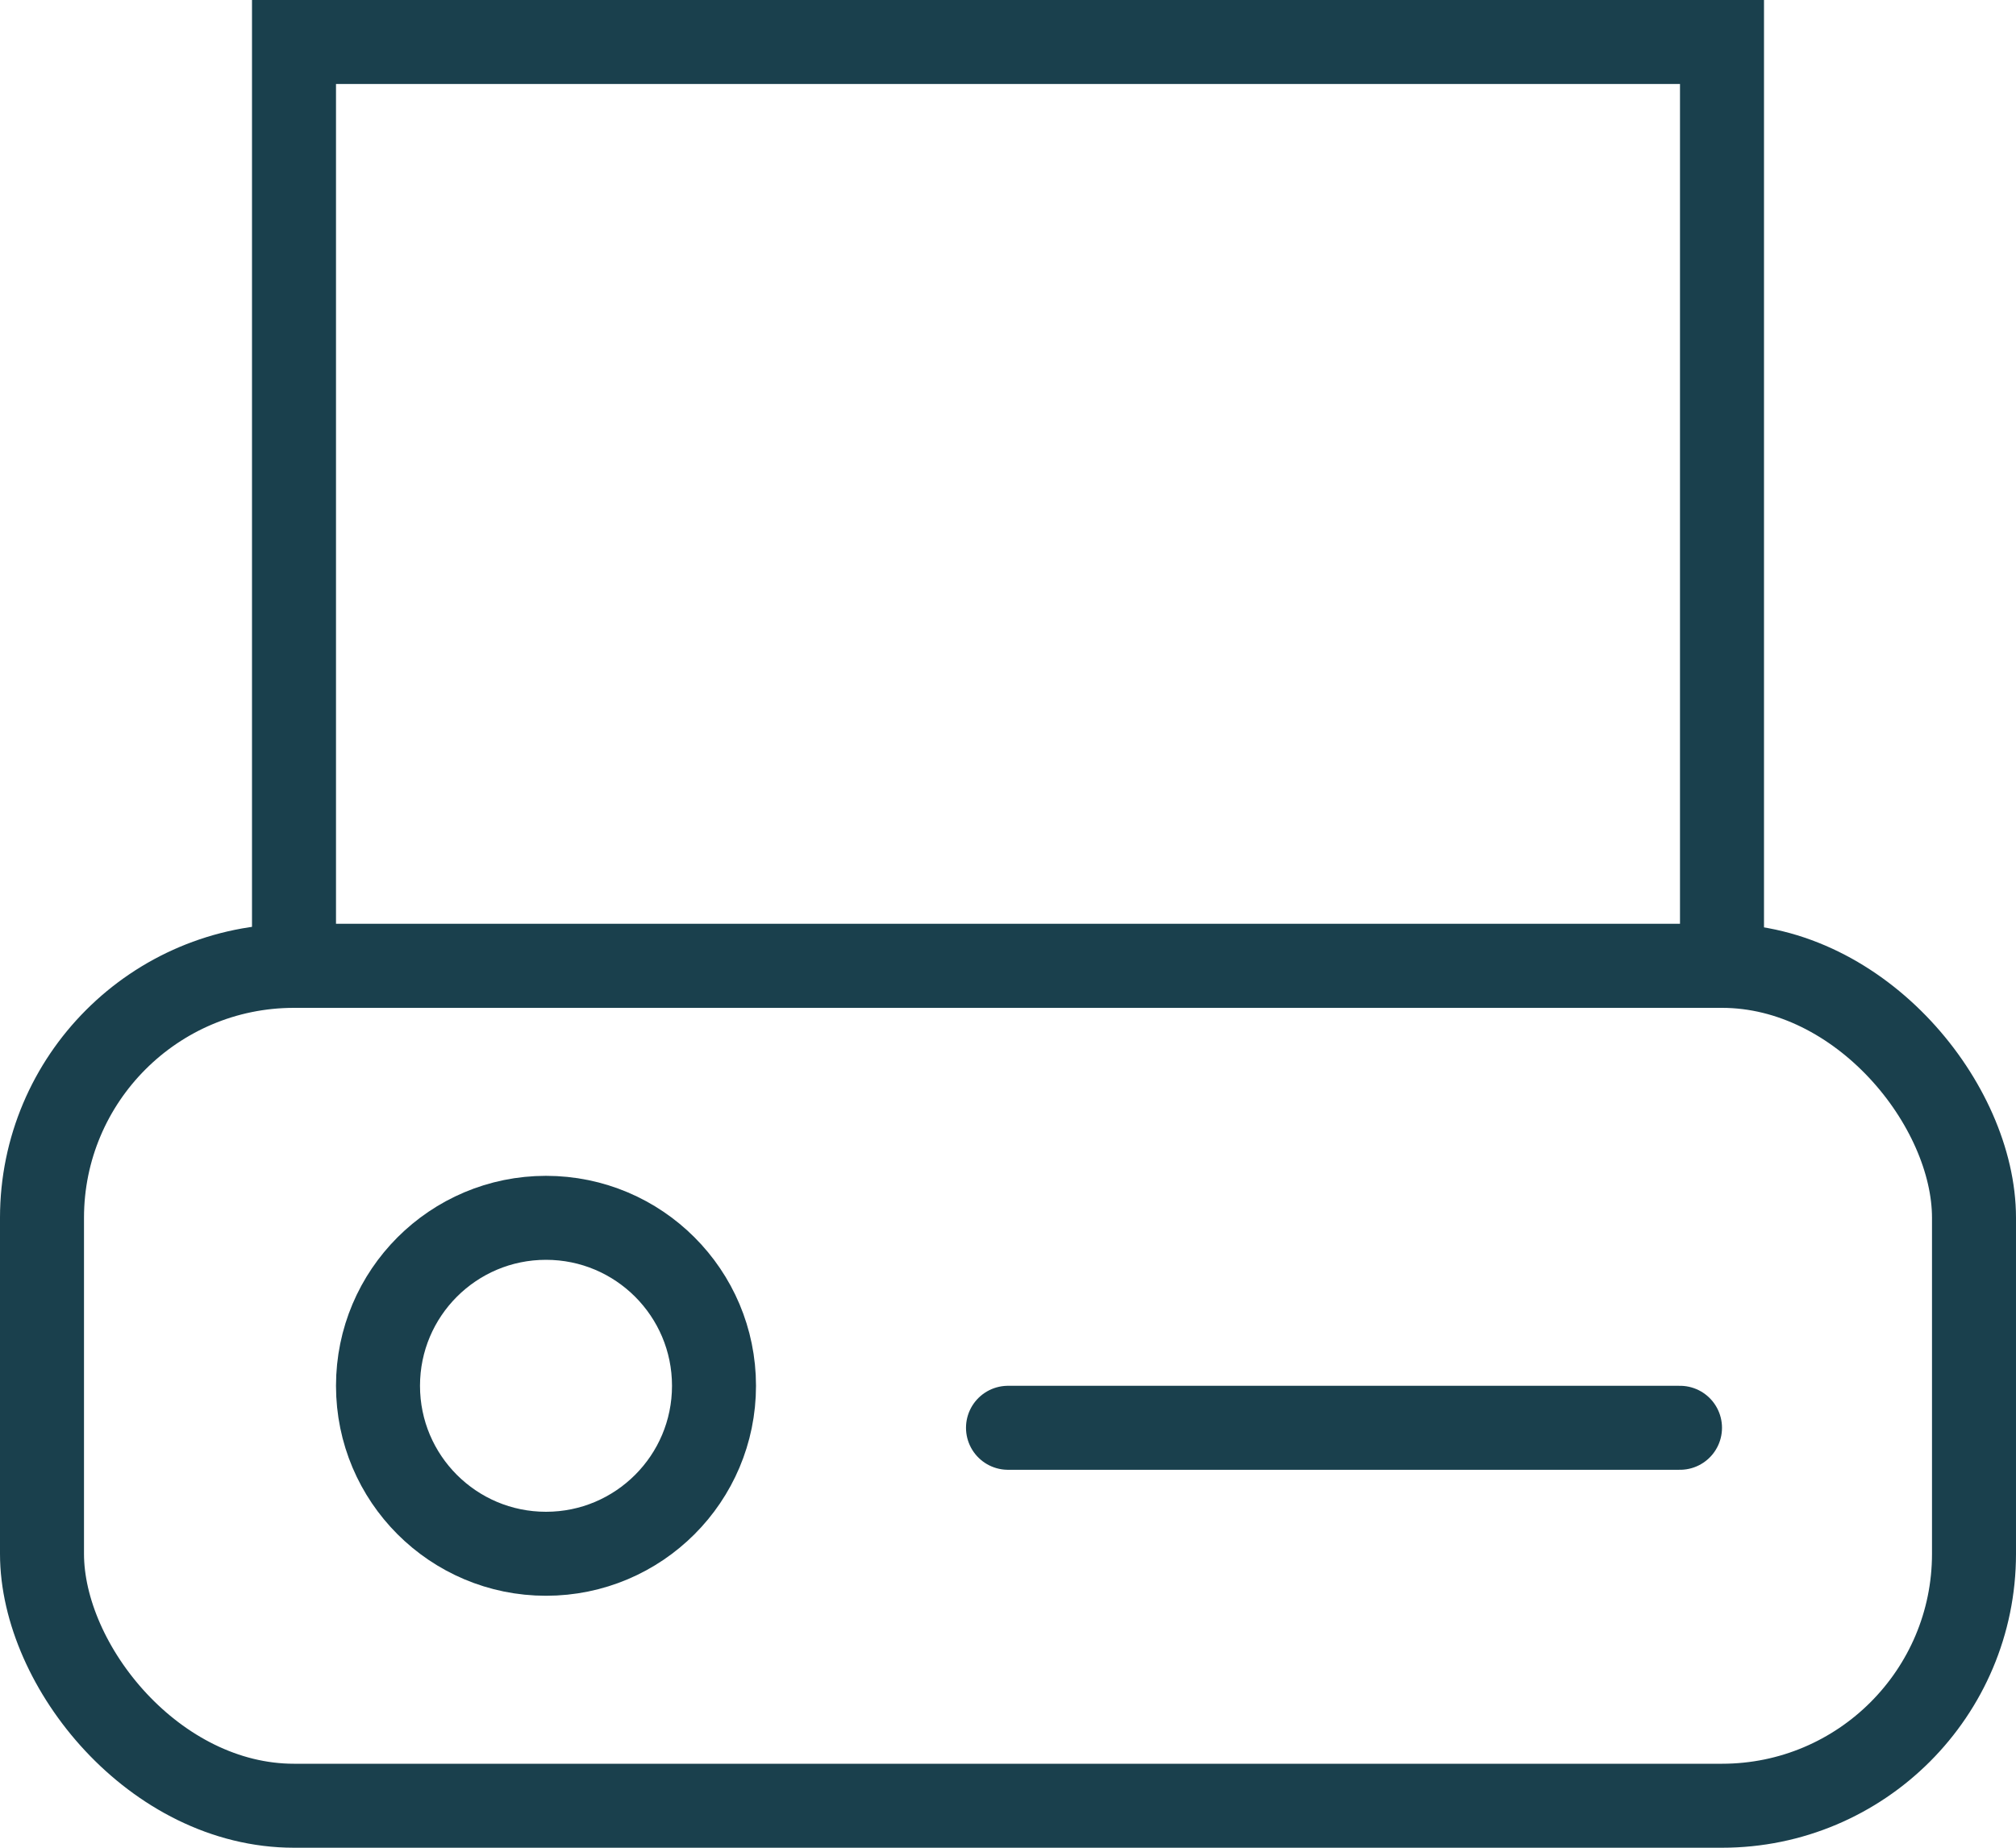 <?xml version="1.0" encoding="UTF-8"?>
<svg width="24px" height="22px" viewBox="0 0 24 22" version="1.1" xmlns="http://www.w3.org/2000/svg" xmlns:xlink="http://www.w3.org/1999/xlink">
    <!-- Generator: Sketch 55.2 (78181) - https://sketchapp.com -->
    <title>asset ina</title>
    <desc>Created with Sketch.</desc>
    <g id="new" stroke="none" stroke-width="1" fill="none" fill-rule="evenodd">
        <g id="assets-ina" transform="translate(-12, -13)" stroke="#1A404D">
            <g id="Group" transform="translate(12, 13)">
                <g id="Group-6">
                    <rect id="Rectangle-3" x="0.5" y="11.5" width="23" height="10" rx="3"></rect>
                    <rect id="Rectangle-3-Copy-2" x="3.5" y="0.5" width="17" height="11"></rect>
                    <circle id="Oval-3-Copy" cx="6.5" cy="16.5" r="2"></circle>
                </g>
                <path d="M20,17 L12,17" id="Path" stroke-linecap="round"></path>
            </g>
        </g>
    </g>
</svg>